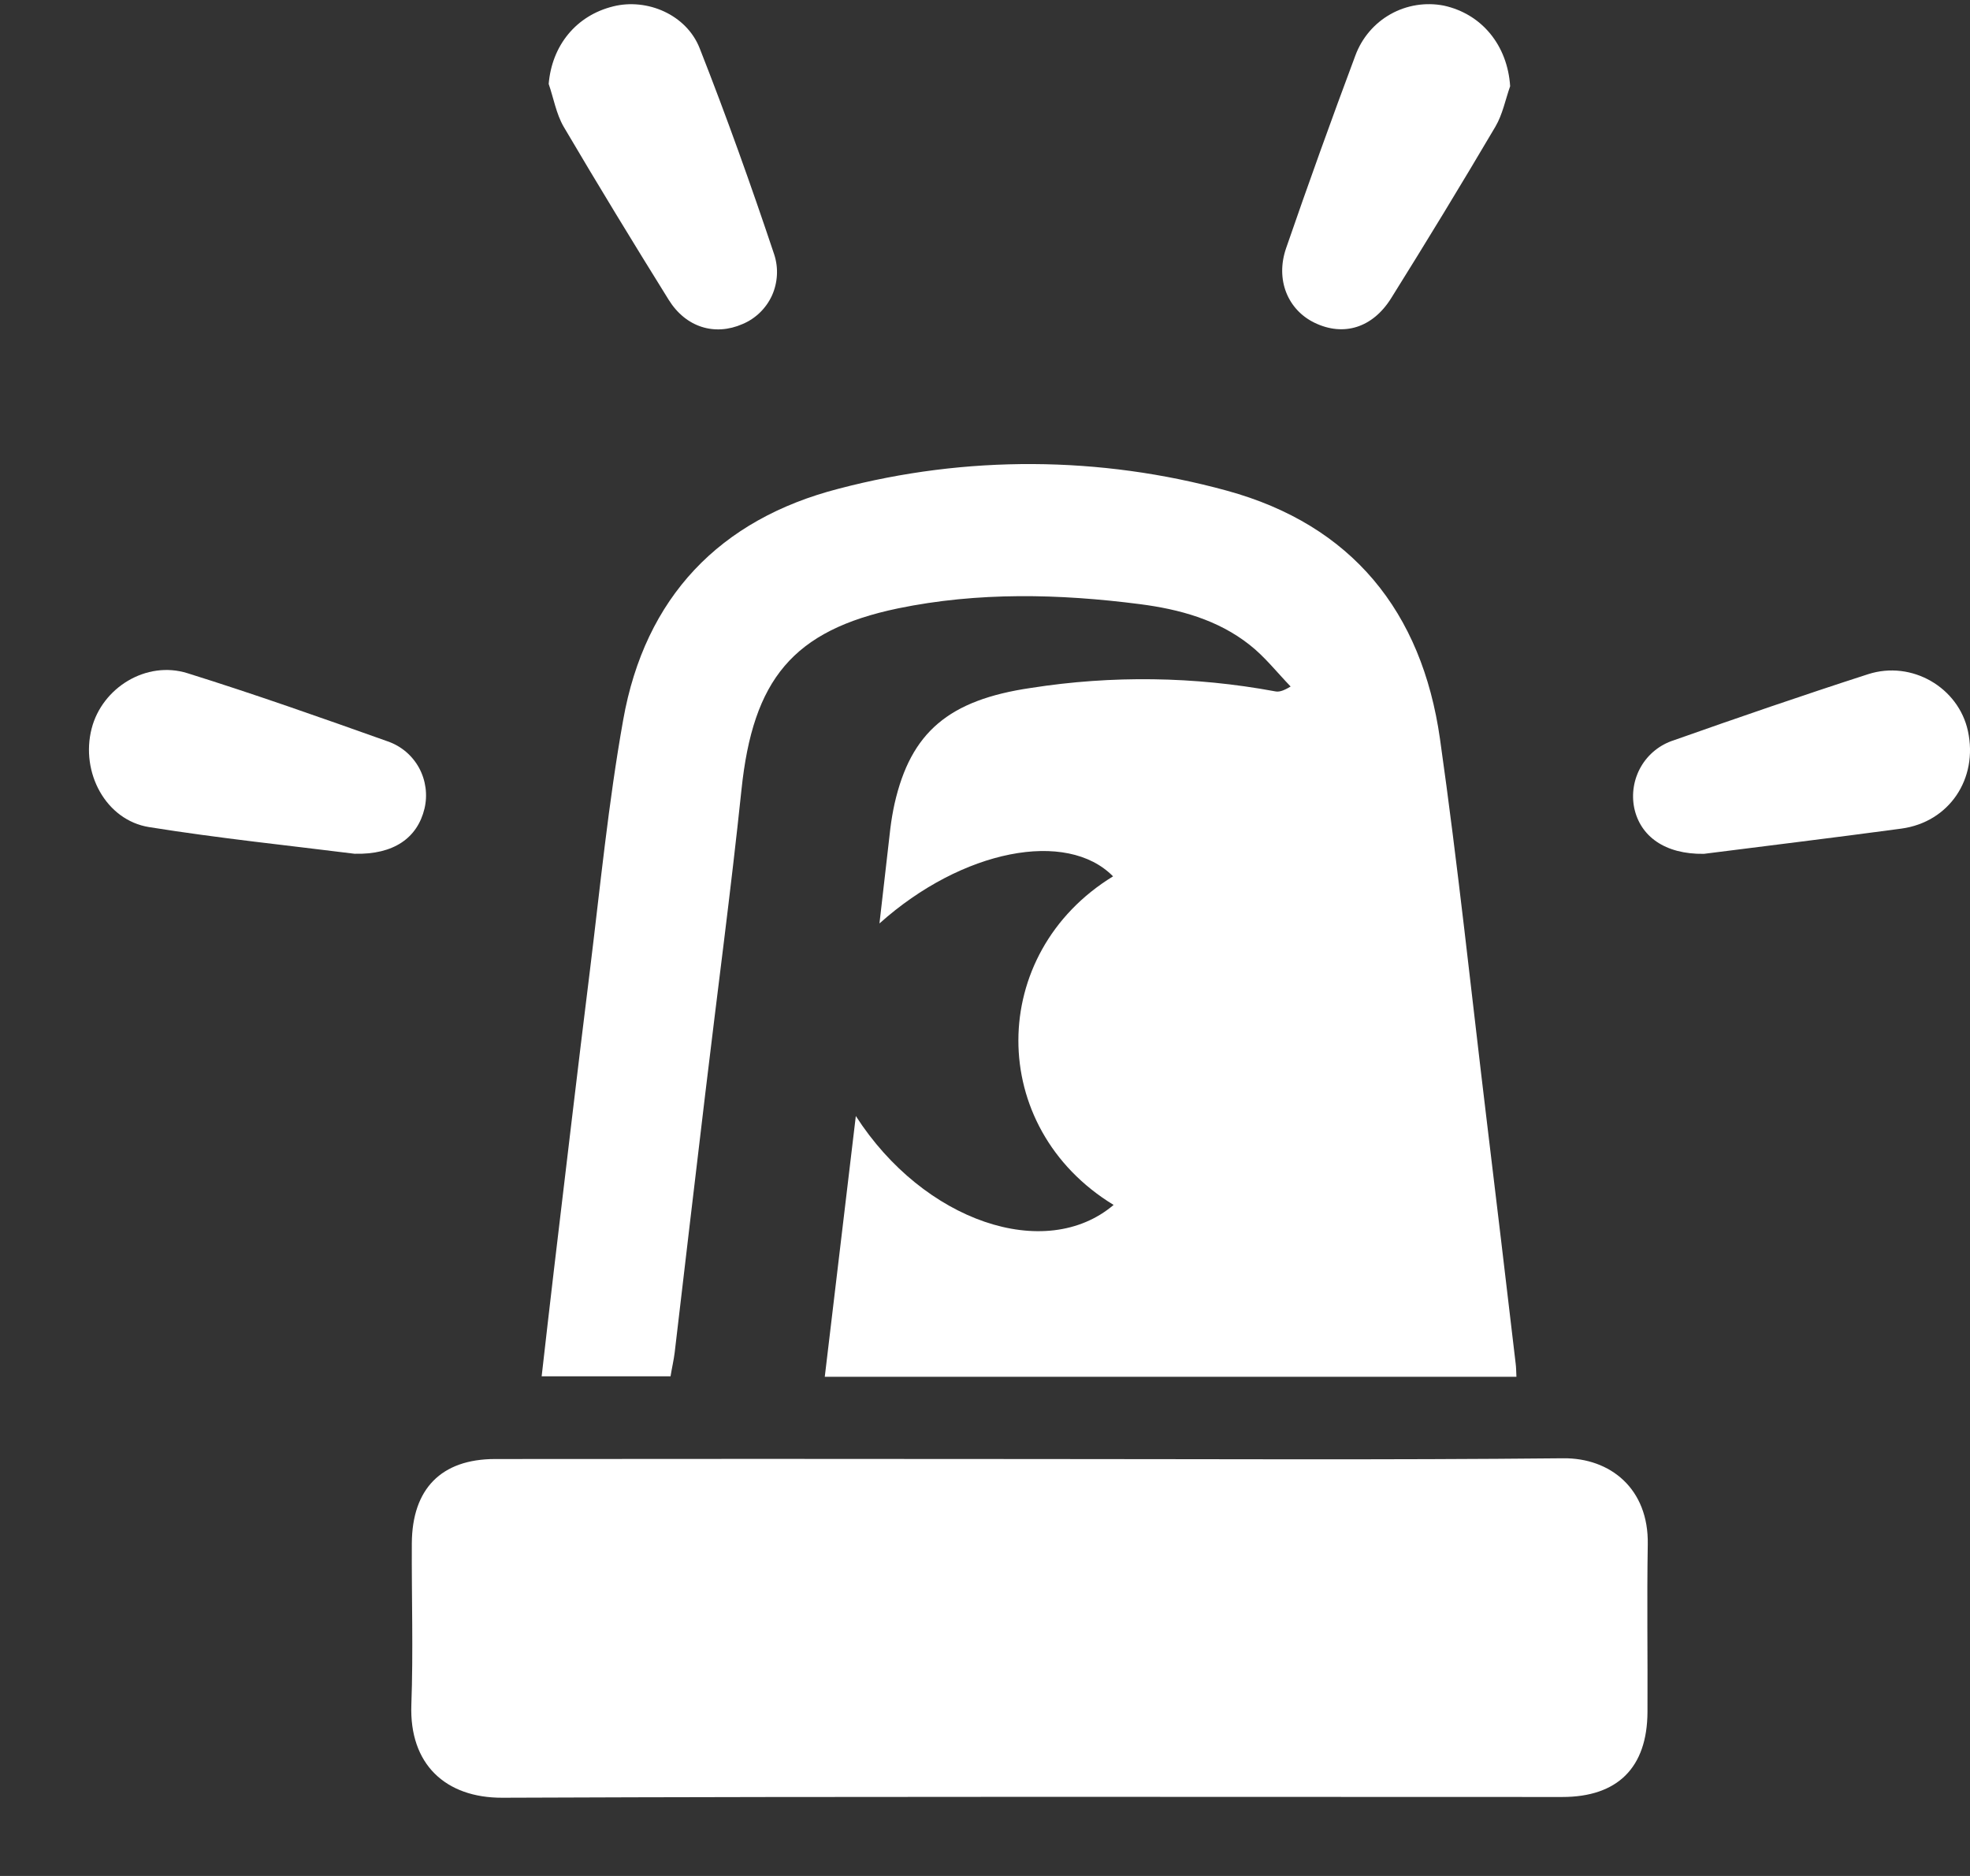 <svg width="21" height="20" viewBox="0 0 21 20" fill="none" xmlns="http://www.w3.org/2000/svg">
<rect x="0" y="0" width="21" height="20" fill="#333333" stroke="none"/>
<path d="M16.165 14.678H8.792C8.903 13.749 9.012 12.835 9.123 11.898C9.846 13.024 11.145 13.462 11.871 12.846C10.513 12.019 10.524 10.164 11.865 9.343C11.373 8.842 10.259 9.054 9.375 9.845C9.416 9.483 9.453 9.157 9.491 8.832C9.502 8.743 9.517 8.655 9.536 8.568C9.709 7.807 10.113 7.462 10.991 7.334C11.853 7.199 12.732 7.211 13.59 7.37C13.63 7.379 13.674 7.37 13.758 7.319C13.614 7.17 13.483 7.002 13.321 6.875C12.981 6.606 12.57 6.495 12.152 6.441C11.291 6.33 10.426 6.31 9.573 6.486C8.45 6.72 8.026 7.247 7.904 8.42C7.791 9.499 7.647 10.575 7.519 11.652C7.409 12.575 7.3 13.497 7.192 14.42C7.182 14.501 7.163 14.58 7.148 14.673H5.774C5.819 14.286 5.86 13.911 5.905 13.537C6.032 12.474 6.156 11.411 6.288 10.35C6.398 9.457 6.485 8.561 6.643 7.676C6.875 6.367 7.673 5.536 8.941 5.21C10.298 4.853 11.725 4.86 13.078 5.231C14.411 5.596 15.157 6.52 15.35 7.877C15.541 9.223 15.683 10.577 15.846 11.927C15.951 12.797 16.055 13.668 16.157 14.539C16.162 14.577 16.162 14.614 16.165 14.678Z" fill="white"/>
<path d="M10.992 15.555C12.883 15.555 14.773 15.566 16.664 15.547C17.165 15.542 17.576 15.871 17.565 16.465C17.555 17.059 17.565 17.656 17.562 18.252C17.559 18.848 17.241 19.158 16.654 19.158C12.887 19.158 9.121 19.151 5.355 19.166C4.748 19.168 4.362 18.808 4.385 18.175C4.406 17.602 4.387 17.029 4.39 16.455C4.393 15.873 4.703 15.556 5.276 15.555C7.182 15.553 9.087 15.553 10.992 15.555Z" fill="white"/>
<path d="M18.163 9.103C17.745 9.109 17.485 8.914 17.421 8.615C17.39 8.464 17.416 8.306 17.493 8.173C17.57 8.04 17.694 7.94 17.84 7.893C18.528 7.65 19.216 7.413 19.913 7.188C20.38 7.037 20.878 7.33 20.978 7.794C21.088 8.303 20.778 8.765 20.268 8.834C19.536 8.933 18.804 9.021 18.163 9.103Z" fill="white"/>
<path d="M5.849 0.895C5.883 0.486 6.14 0.166 6.537 0.068C6.897 -0.022 7.318 0.155 7.459 0.516C7.744 1.24 8.006 1.974 8.253 2.713C8.3 2.856 8.291 3.013 8.229 3.151C8.166 3.288 8.054 3.397 7.915 3.455C7.62 3.584 7.311 3.491 7.128 3.196C6.748 2.585 6.373 1.97 6.008 1.35C5.929 1.213 5.901 1.045 5.849 0.895Z" fill="white"/>
<path d="M16.098 0.919C16.047 1.064 16.017 1.221 15.941 1.35C15.579 1.964 15.209 2.572 14.831 3.177C14.632 3.497 14.321 3.59 14.013 3.441C13.726 3.302 13.594 2.98 13.71 2.645C13.947 1.958 14.193 1.274 14.448 0.592C14.517 0.405 14.65 0.248 14.823 0.151C14.996 0.054 15.198 0.022 15.392 0.06C15.8 0.15 16.07 0.487 16.098 0.919Z" fill="white"/>
<path d="M3.779 9.102C3.095 9.016 2.339 8.938 1.59 8.818C1.129 8.745 0.856 8.236 0.977 7.767C1.089 7.331 1.56 7.04 1.998 7.177C2.715 7.401 3.425 7.652 4.133 7.904C4.275 7.953 4.394 8.053 4.467 8.186C4.539 8.319 4.56 8.474 4.525 8.621C4.45 8.932 4.199 9.113 3.779 9.102Z" fill="white"/>
</svg>
